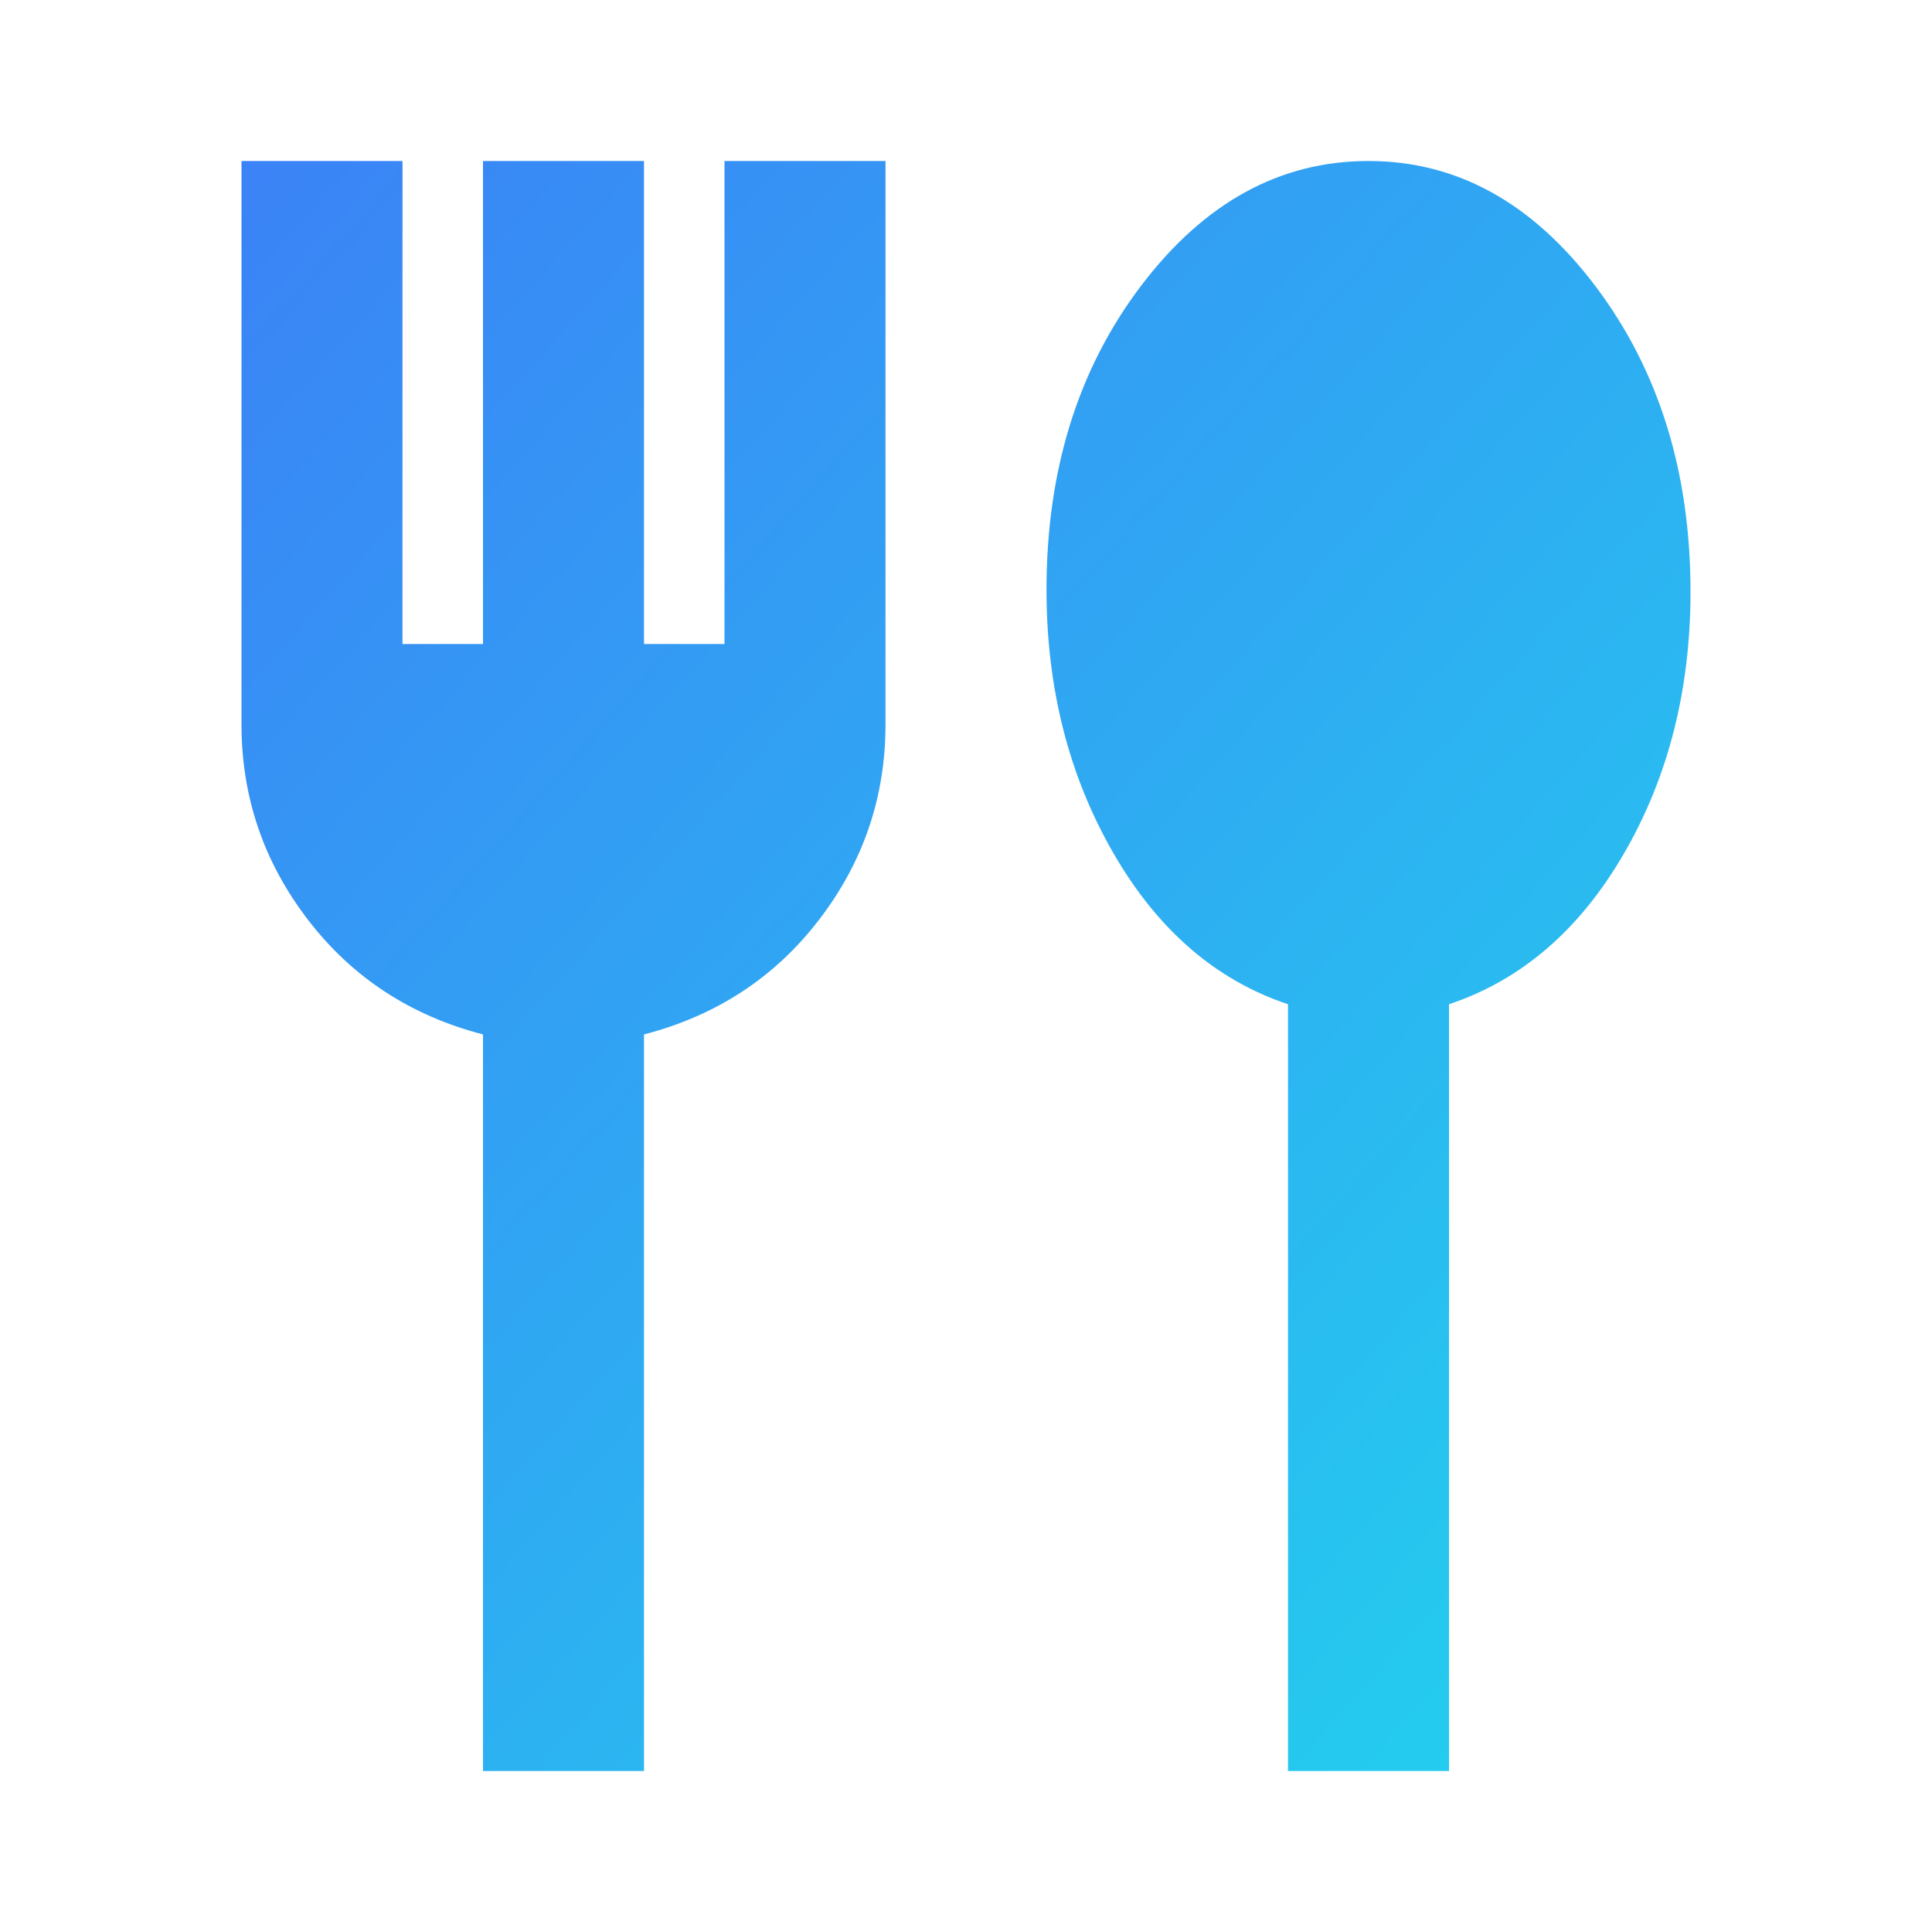 <svg xmlns="http://www.w3.org/2000/svg" width="108" height="108" viewBox="0 -960 960 960">
  <defs>
    <linearGradient id="iconGradient" x1="0" y1="0" x2="1" y2="1">
      <stop offset="0%" stop-color="#3b82f6" />
      <stop offset="100%" stop-color="#22d3ee" />
    </linearGradient>
  </defs>
  <!-- Google's official 'salt and pepper' icon with a gradient fill -->
  <path fill="url(#iconGradient)" d="M240-80v-366q-54-14-87-57t-33-97v-280h80v240h40v-240h80v240h40v-240h80v280q0 54-33 97t-87 57v366h-80Zm400 0v-381q-54-18-87-75.5T520-667q0-89 47-151t113-62q66 0 113 62.5T840-666q0 73-33 130t-87 75v381h-80Z"/>
</svg>
